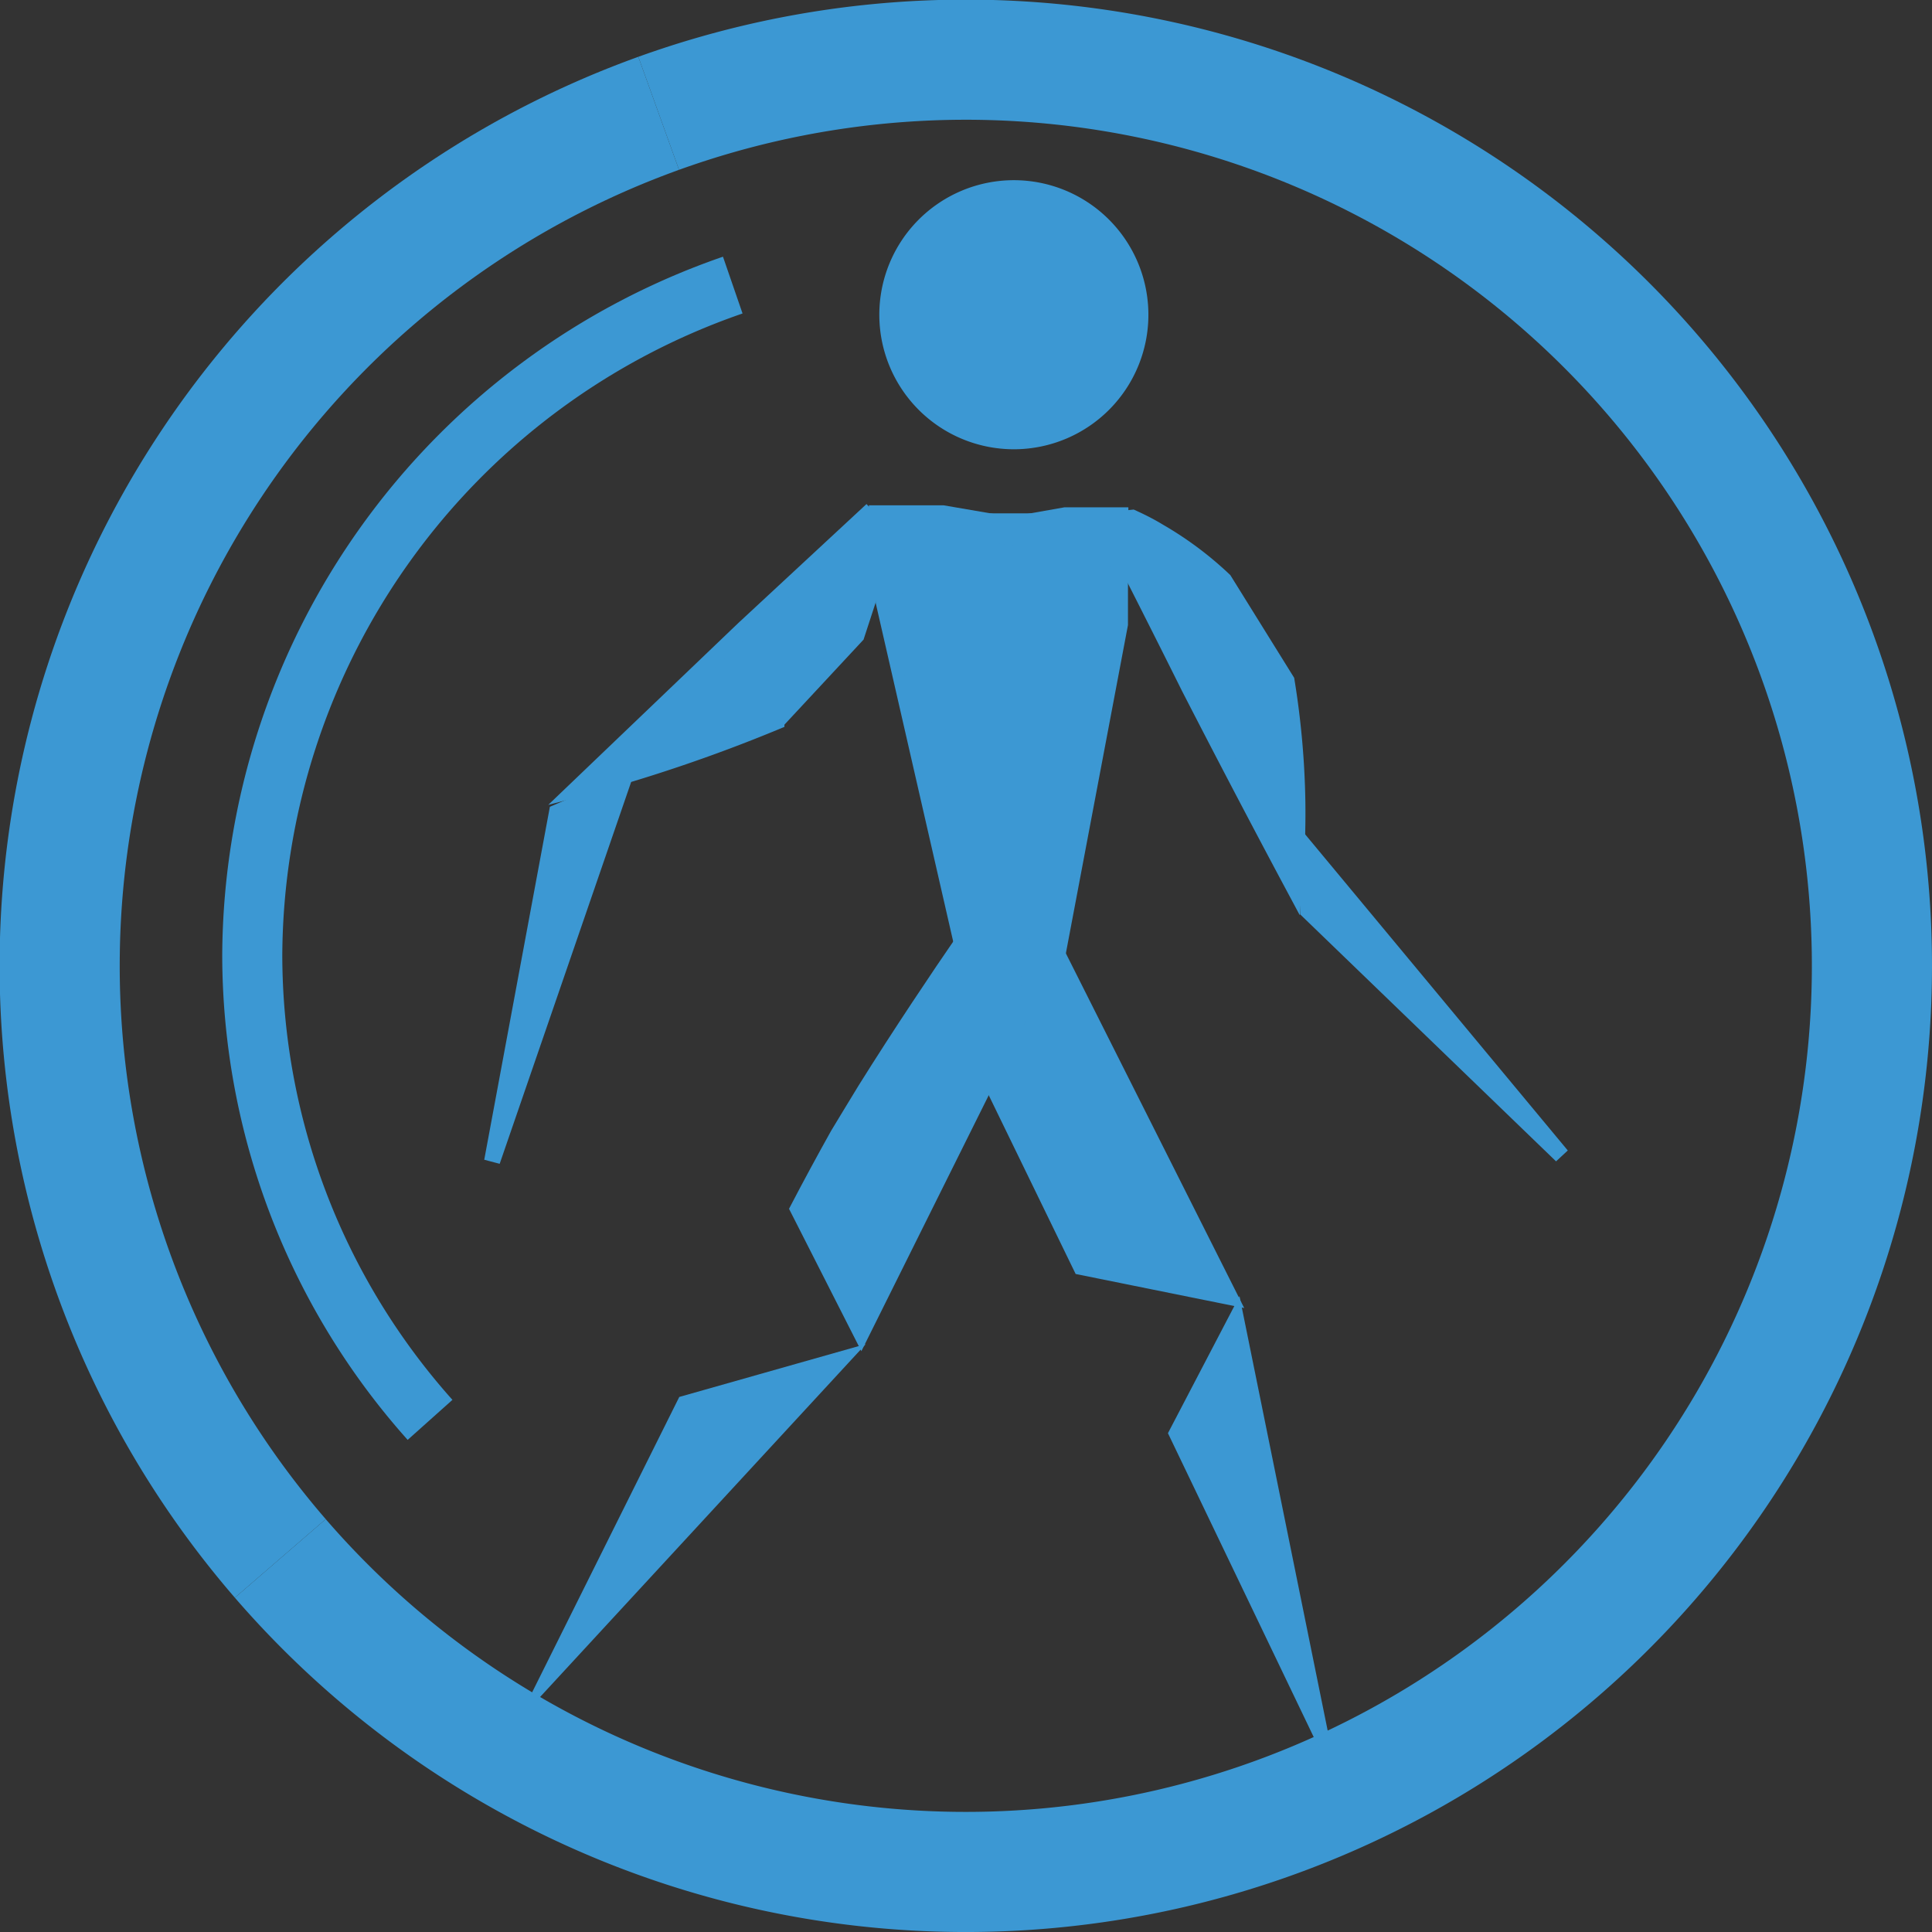 <svg xmlns="http://www.w3.org/2000/svg" xmlns:xlink="http://www.w3.org/1999/xlink" viewBox="0 0 48.25 48.25"><rect x="0" y="0" width="48.25" height="48.25" fill="#333333" stroke="none"/><defs><style>.cls-1,.cls-10,.cls-11,.cls-13,.cls-7,.cls-9{fill:none;}.cls-12,.cls-2,.cls-6{fill:#3c98d3;}.cls-3,.cls-4{fill:#4d9e56;}.cls-3{stroke:#4d9e56;}.cls-10,.cls-11,.cls-12,.cls-13,.cls-3,.cls-6,.cls-7,.cls-8,.cls-9{stroke-miterlimit:10;}.cls-11,.cls-3{stroke-width:0.79px;}.cls-5{clip-path:url(#clip-path);}.cls-10,.cls-11,.cls-12,.cls-13,.cls-6,.cls-7,.cls-8{stroke:#3c98d3;}.cls-12,.cls-7,.cls-8,.cls-9{stroke-width:0.4px;}.cls-8{fill:#fff;}.cls-9{stroke:#fff;}.cls-10{stroke-width:3px;}.cls-13{stroke-width:1.5px;}</style><clipPath id="clip-path"><rect class="cls-1" x="21.87" y="12.82" width="6.3" height="12.1"/></clipPath></defs><title>Asset 1</title><g id="Layer_2" data-name="Layer 2"><g id="Layer_1-2" data-name="Layer 1"><path class="cls-2" d="M32.45,41.72l-2.84-5.92,1.18-2.26,1.66,8.19"/><path class="cls-2" d="M14.52,40.68l2.72-5.46,3.14-.89-5.86,6.35"/><circle class="cls-3" cx="25.32" cy="7.83" r="2.86"/><path class="cls-2" d="M28.28,12.93c.22.1.44.21.67.35a8.65,8.65,0,0,1,1.62,1.21L32.13,17a20.8,20.8,0,0,1,.27,3,21,21,0,0,1-.08,2.17q-1.31-2.45-2.62-5Q28.62,15,27.59,13l.69,0"/><path class="cls-4" d="M32.67,22.75q0-.76,0-1.51L39,28.86l-6.33-6.11"/><g class="cls-5"><g class="cls-5"><path class="cls-6" d="M28.17,12.92l-2.27,12H24.71l-.07,0-2.77-12.1,1.68,0,1.69.29,1.36-.24Z"/></g></g><path class="cls-7" d="M21.7,12.82h.17l1.68,0,1.69.29,1.36-.24,1.58,0"/><path class="cls-8" d="M21.87,12.8v0l2.77,12.1h0"/><line class="cls-9" x1="24.71" y1="24.9" x2="25.9" y2="24.9"/><path class="cls-2" d="M26.23,23.48l4.48,8.91L27,31.64l-3-6.17,2.16-2"/><path class="cls-2" d="M25.64,25l-4.13,8.3-1.58-3.11q.47-.9,1-1.85c.24-.4.45-.74.68-1.12.88-1.41,1.89-2.91,2.42-3.68L25.64,25"/><path class="cls-4" d="M22.24,13.52,22,14l-.61,1.87-2,2.15a39.33,39.33,0,0,1-5,1.69l4.18-4,3.06-2.84.57.62"/><path class="cls-2" d="M13.91,20.29l1.62-.7L12.29,29l1.62-8.71"/><path class="cls-10" d="M16.45,2.83A22.63,22.63,0,1,1,7,38.92"/><path class="cls-10" d="M7,38.92A22.63,22.63,0,0,1,16.45,2.83"/><path class="cls-11" d="M32.45,41.72l-2.84-5.92,1.18-2.26Z"/><path class="cls-11" d="M14.52,40.68l2.72-5.46,3.14-.89Z"/><path class="cls-6" d="M28.18,7.83A2.86,2.86,0,1,1,25.32,5a2.86,2.86,0,0,1,2.86,2.86"/><path class="cls-7" d="M28.28,12.93c.22.1.44.21.67.35a8.65,8.65,0,0,1,1.62,1.21L32.13,17a20.8,20.8,0,0,1,.27,3,21,21,0,0,1-.08,2.17q-1.31-2.45-2.62-5Q28.62,15,27.59,13Z"/><path class="cls-12" d="M32.67,22.75q0-.76,0-1.51L39,28.86Z"/><line class="cls-7" x1="25.9" y1="24.9" x2="28.17" y2="12.92"/><path class="cls-7" d="M26.23,23.48l4.48,8.91L27,31.64l-3-6.17Z"/><path class="cls-7" d="M25.64,25l-4.13,8.3-1.58-3.11q.47-.9,1-1.85c.24-.4.45-.74.68-1.12.88-1.41,1.89-2.91,2.42-3.68Z"/><path class="cls-12" d="M22.24,13.52,22,14l-.61,1.87-2,2.15a39.33,39.33,0,0,1-5,1.69l4.18-4,3.06-2.84Z"/><path class="cls-7" d="M13.91,20.29l1.62-.7L12.29,29Z"/><path class="cls-13" d="M10.74,35.46A17.45,17.45,0,0,1,6.3,23.84a17.8,17.8,0,0,1,12-16.72"/></g></g></svg>